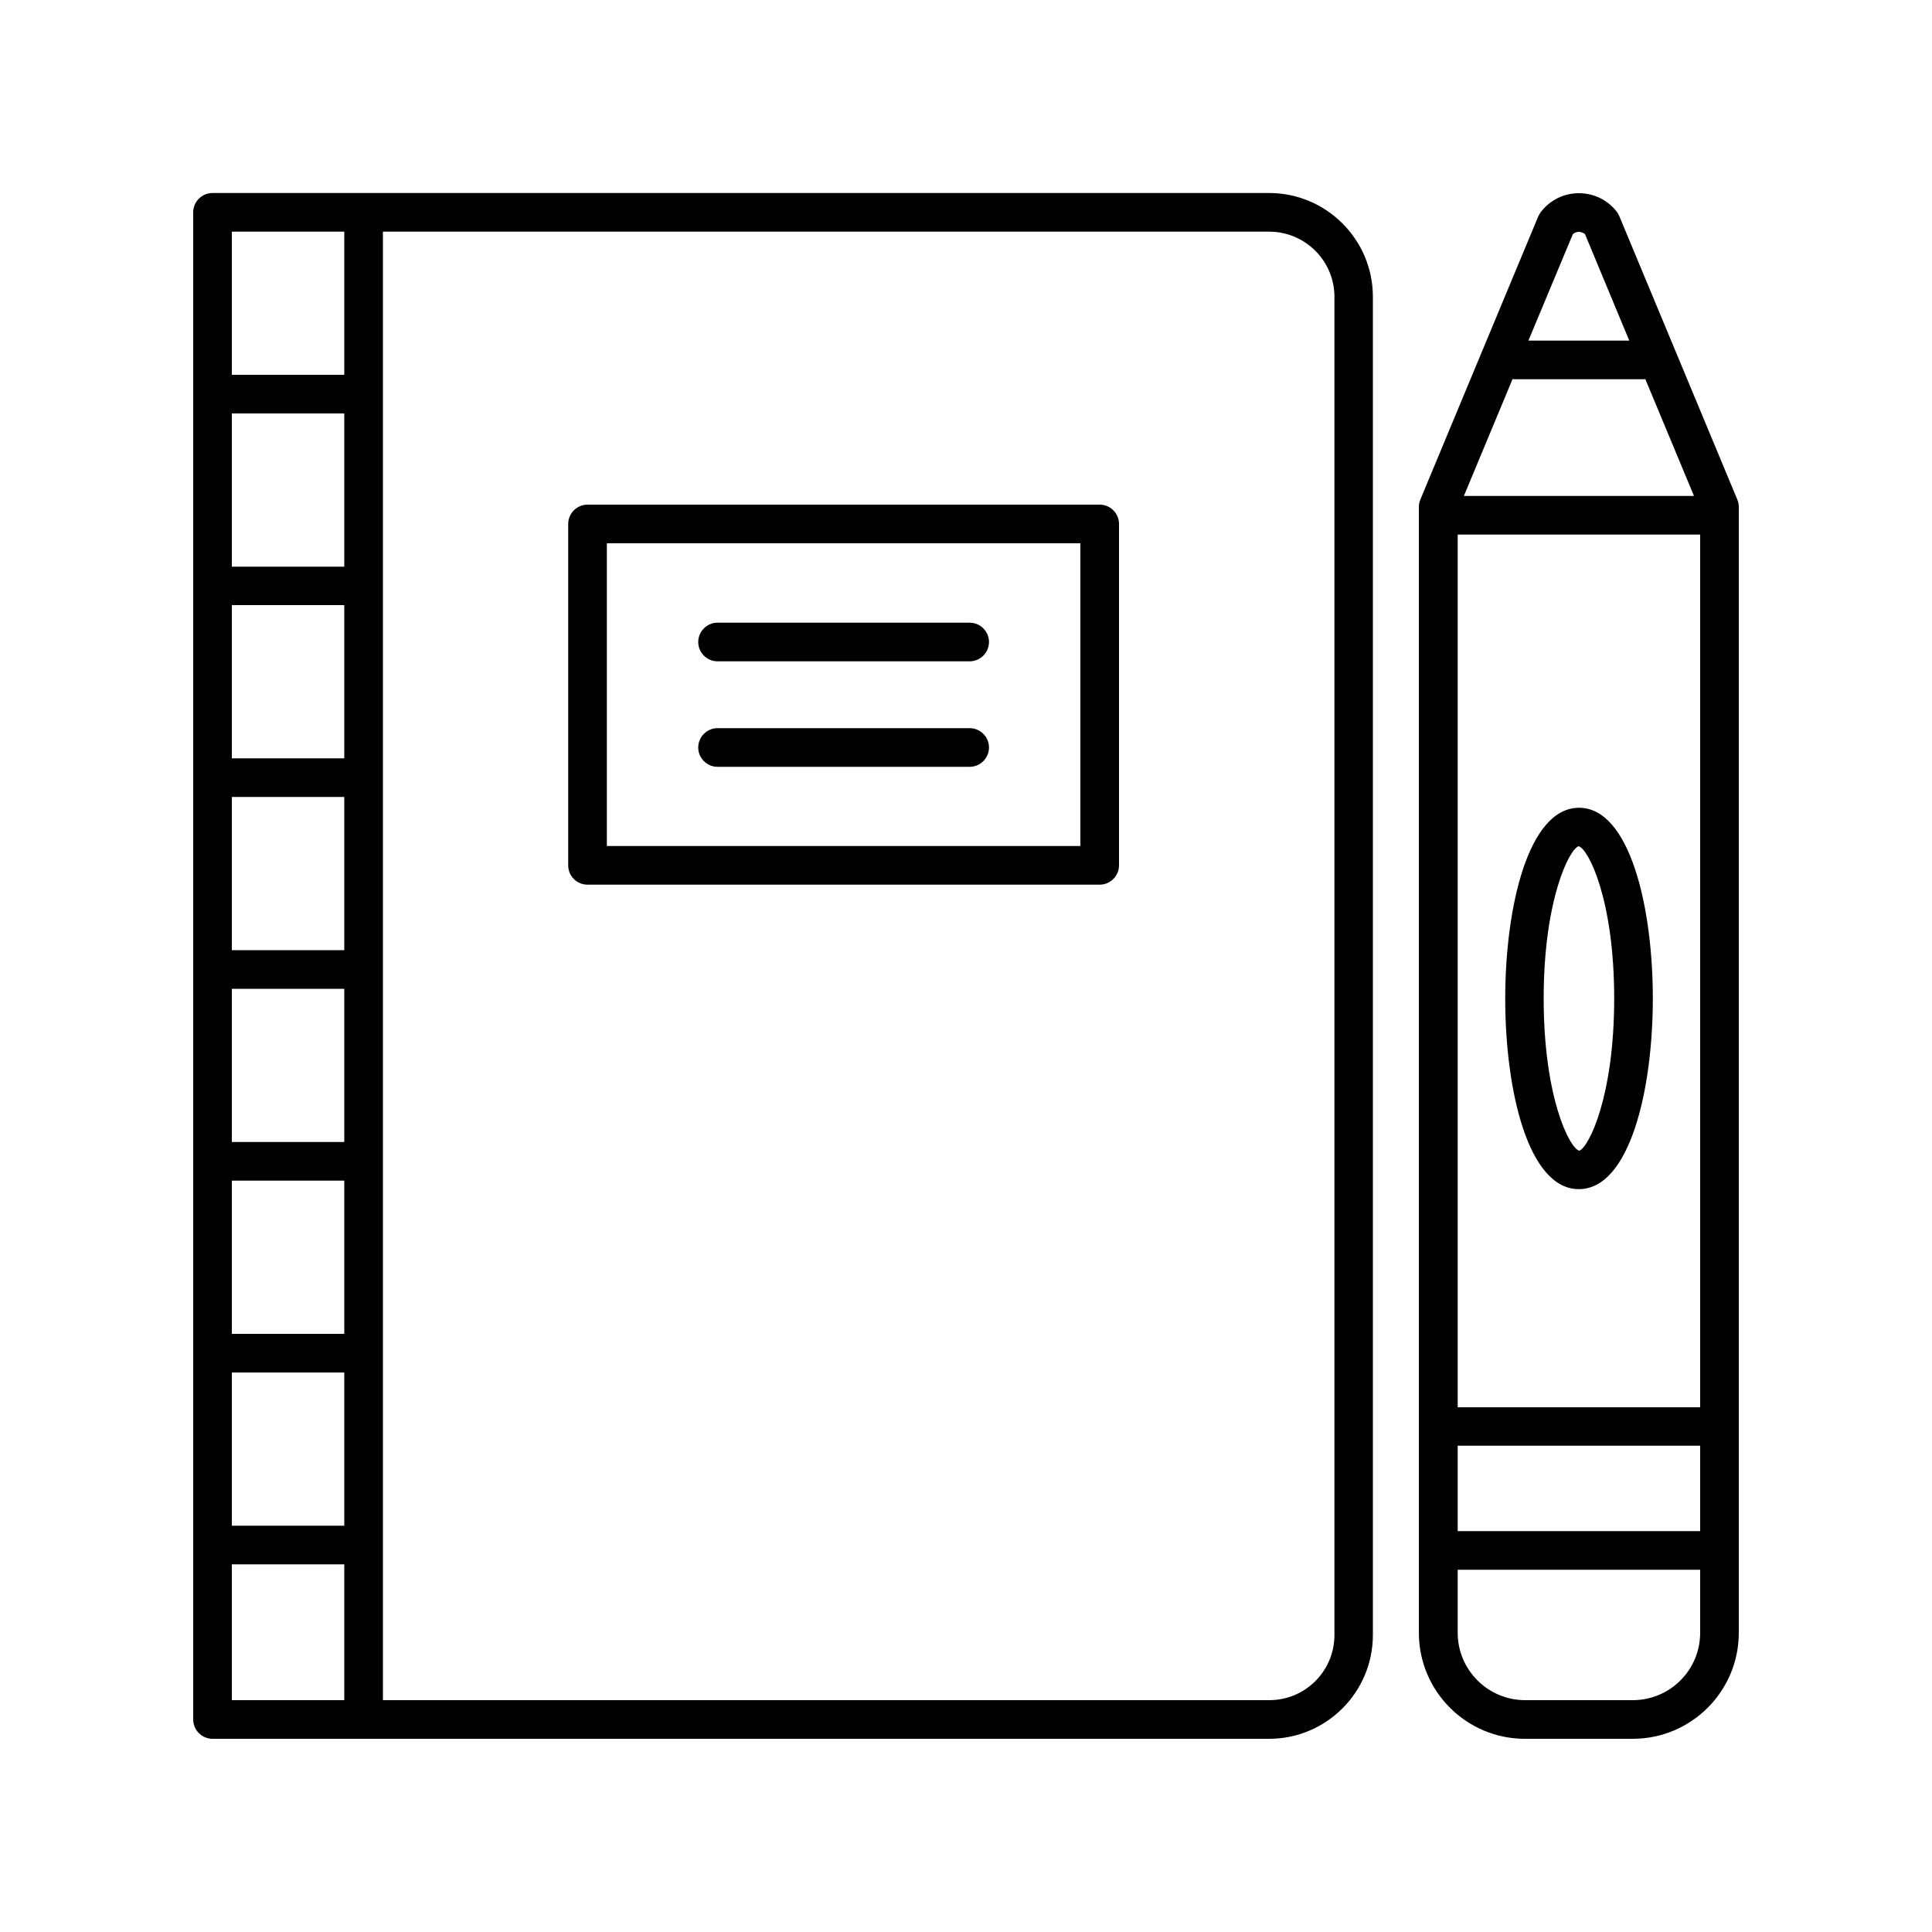 <svg xmlns="http://www.w3.org/2000/svg" xmlns:xlink="http://www.w3.org/1999/xlink" fill="#000000" version="1.1" x="0" y="0" viewBox="0 0 100 100" xml:space="preserve" enable-background="new 0 0 100 100">
  <path d="M83.7 10.98C83.23 10.36 82.51 10 81.72 10h0c-0.78 0-1.5 0.36-1.97 0.98 -0.05 0.07-0.09 0.14-0.13 0.22l-6.1 14.65c-0.05 0.12-0.08 0.25-0.08 0.38v58.28c0 3.03 2.46 5.49 5.49 5.49h5.58C87.54 90 90 87.54 90 84.51V26.23c0-0.13-0.03-0.26-0.08-0.38L83.82 11.2C83.79 11.12 83.75 11.05 83.7 10.98zM81.41 12.12C81.52 12.02 81.65 12 81.72 12c0.07 0 0.2 0.02 0.32 0.12l2.29 5.51h-5.22L81.41 12.12zM87.68 25.67H75.77l2.52-6.05c0.02 0 0.04 0.01 0.06 0.01h6.75c0.02 0 0.04-0.01 0.06-0.01L87.68 25.67zM88 27.67v45.17H75.45V27.67H88zM75.45 74.83H88v4.42H75.45V74.83zM84.51 88h-5.57c-1.92 0-3.49-1.56-3.49-3.49V81.25H88v3.26C88 86.44 86.44 88 84.51 88z"/>
  <path d="M81.72 61.55c2.63 0 3.83-5.12 3.83-9.87s-1.2-9.87-3.82-9.87 -3.82 5.12-3.82 9.88S79.1 61.55 81.72 61.55zM81.71 43.8c0.51 0.14 1.84 2.78 1.84 7.88s-1.33 7.73-1.81 7.88c-0.51-0.14-1.84-2.78-1.84-7.88S81.23 43.94 81.71 43.8z"/>
  <path d="M11 90h54.69c2.96 0 5.37-2.41 5.37-5.37v-69.27c0-2.96-2.41-5.37-5.37-5.37H11c-0.55 0-1 0.45-1 1V89C10 89.55 10.45 90 11 90zM17.82 49.18H12v-7.93h5.82V49.18zM17.82 51.18v7.93H12v-7.93H17.82zM17.82 61.11v7.93H12V61.11H17.82zM17.82 39.25H12v-7.93h5.82V39.25zM12 71.04h5.82v7.93H12V71.04zM17.82 29.33H12v-7.93h5.82V29.33zM12 80.97h5.82V88H12V80.97zM69.07 15.36v69.27c0 1.86-1.51 3.37-3.37 3.37H19.82V11.99h45.87C67.55 11.99 69.07 13.5 69.07 15.36zM17.82 11.99v7.41H12v-7.41H17.82z"/>
  <path d="M30.41 45.79h26.51c0.55 0 1-0.45 1-1V27.12c0-0.55-0.45-1-1-1H30.41c-0.55 0-1 0.45-1 1v17.67C29.41 45.35 29.86 45.79 30.41 45.79zM31.41 28.12h24.51v15.67H31.41V28.12z"/>
  <path d="M50.19 32.23H37.14c-0.55 0-1 0.45-1 1s0.45 1 1 1h13.05c0.55 0 1-0.45 1-1S50.74 32.23 50.19 32.23z"/>
  <path d="M50.19 37.69H37.14c-0.55 0-1 0.45-1 1s0.45 1 1 1h13.05c0.55 0 1-0.45 1-1S50.74 37.69 50.19 37.69z"/>
</svg>